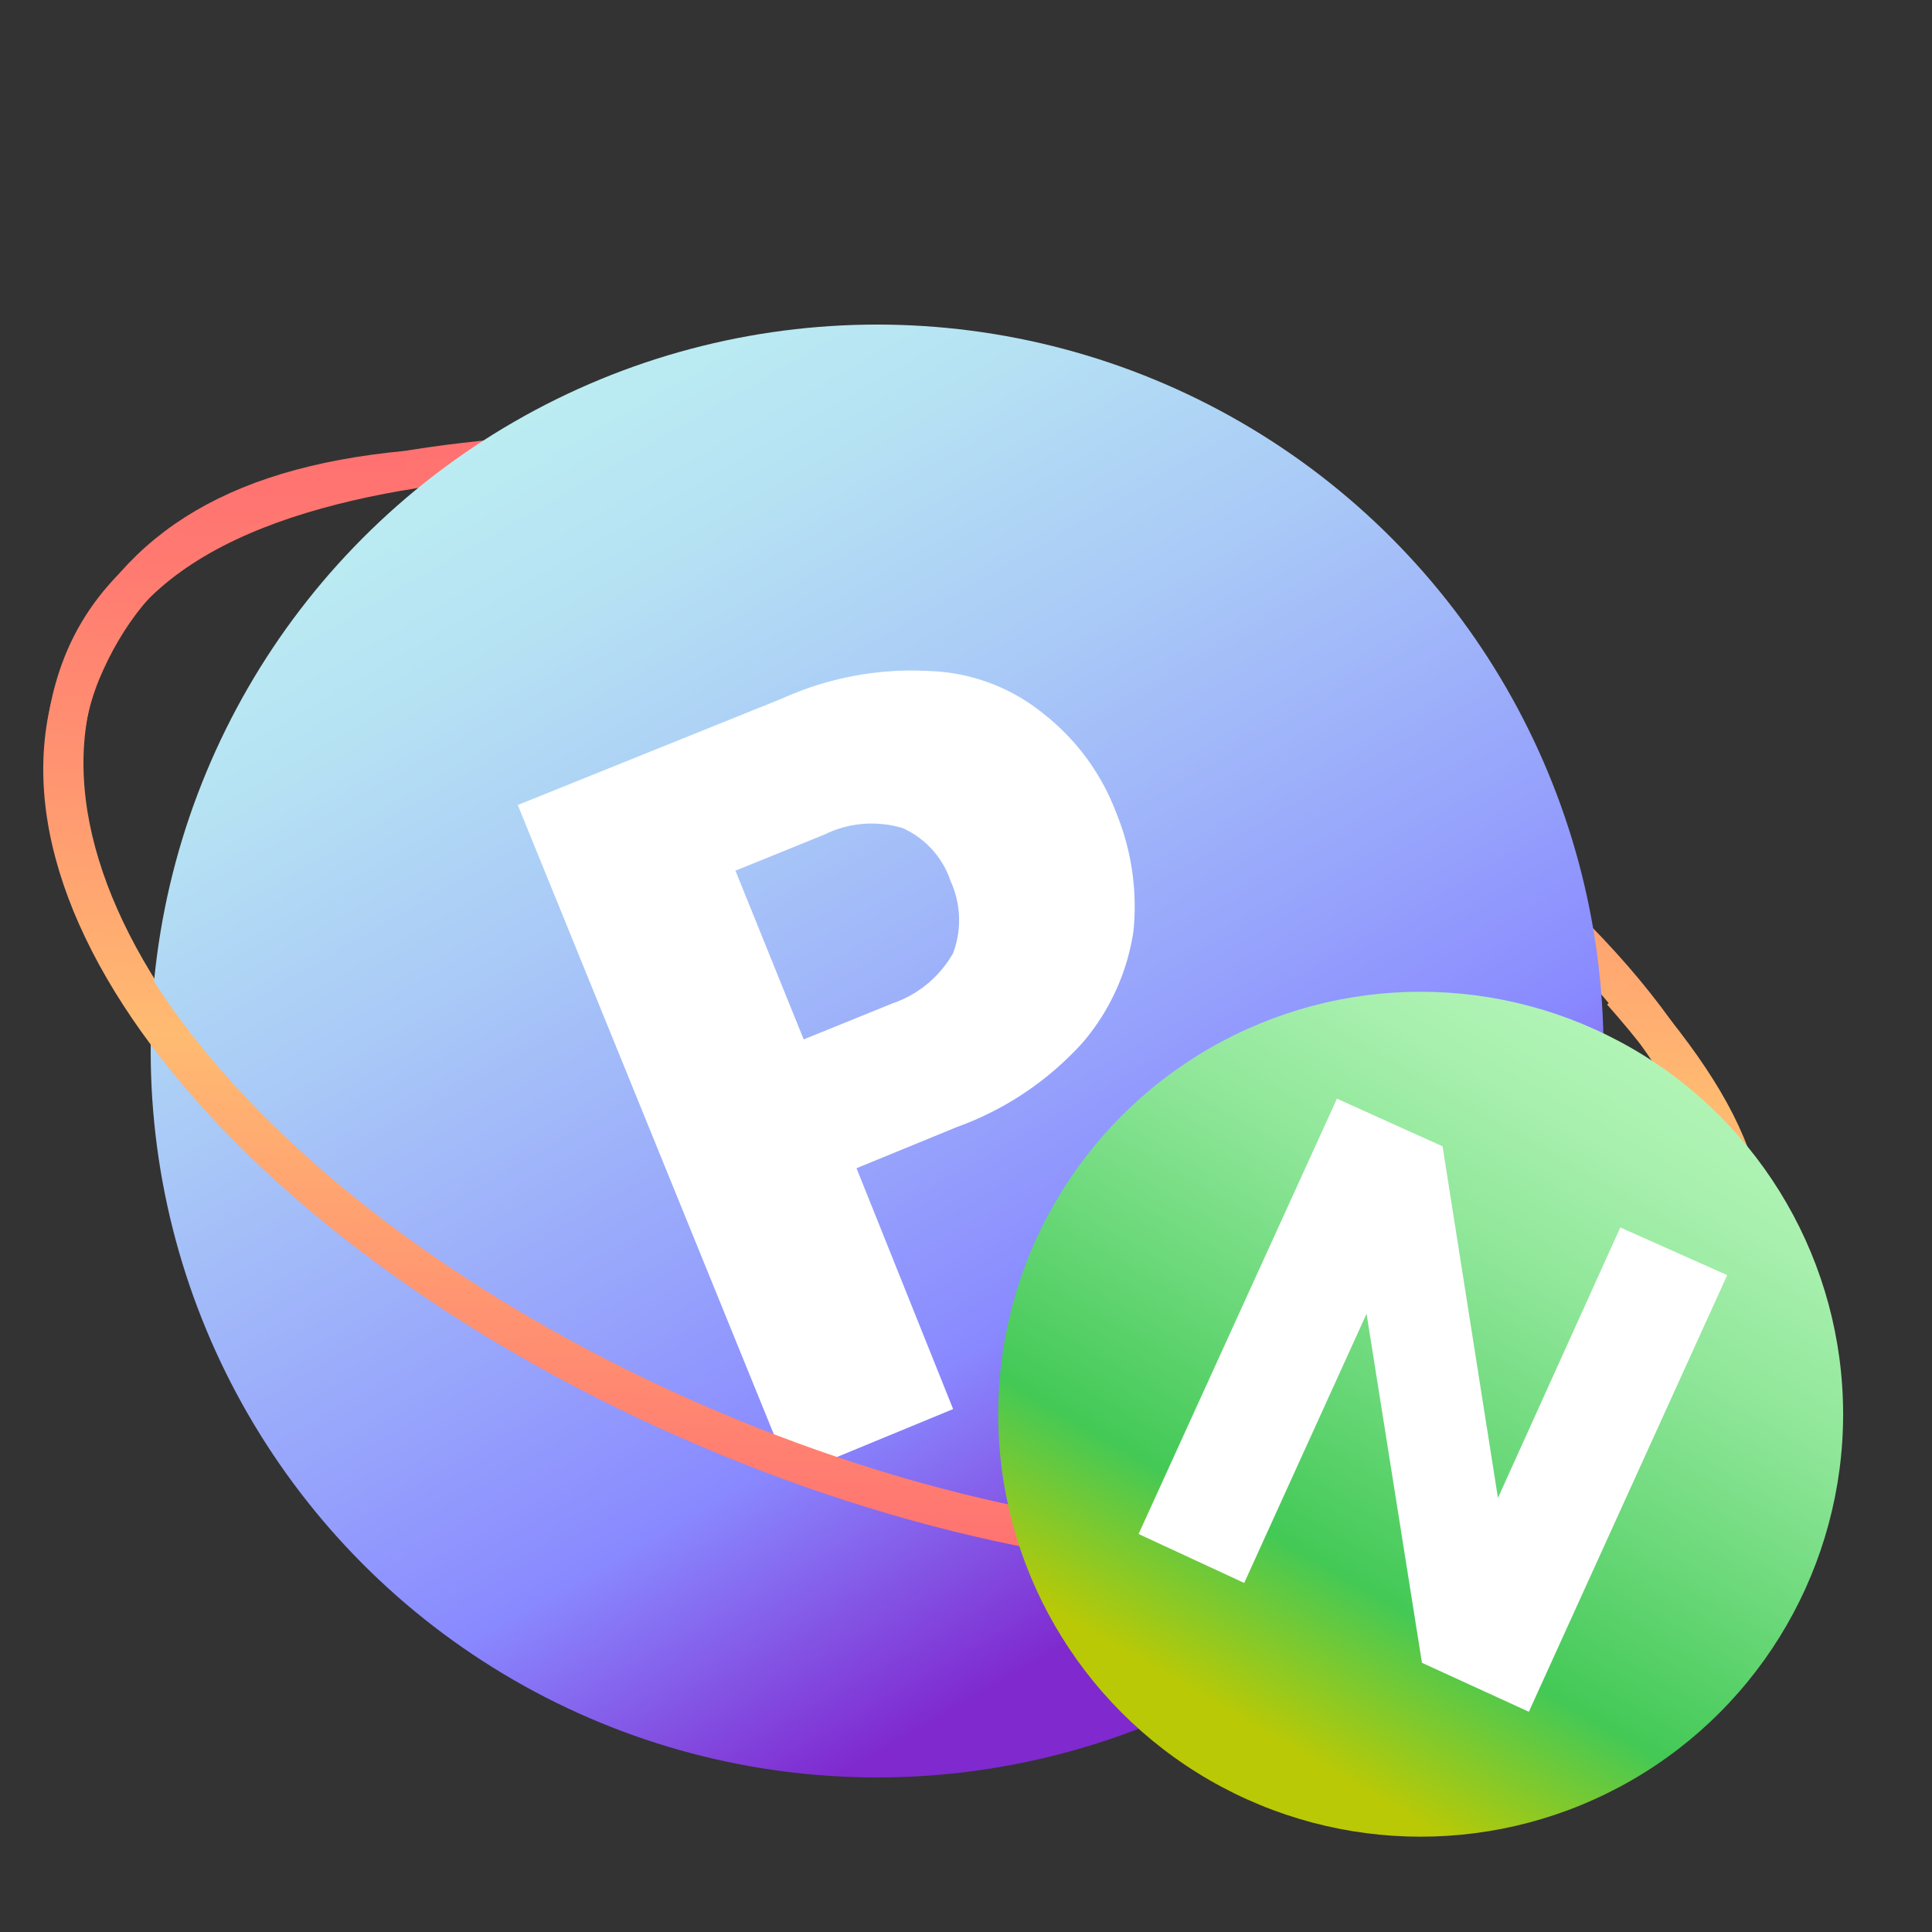 <svg xmlns="http://www.w3.org/2000/svg" xmlns:xlink="http://www.w3.org/1999/xlink" viewBox="0 0 150 150"><rect x="0" y="0" width="150" height="150" fill="#333333" stroke="none"/><defs><style>.cls-1,.cls-4{fill:none;stroke-miterlimit:10;stroke-width:3px;}.cls-1{stroke:url(#linear-gradient);}.cls-2{fill:url(#linear-gradient-2);}.cls-3{fill:#fff;}.cls-4{stroke:url(#linear-gradient-3);}.cls-5{fill:url(#linear-gradient-4);}</style><linearGradient id="linear-gradient" x1="53.87" y1="40.43" x2="88.96" y2="125.09" gradientTransform="matrix(0.97, 0.4, -0.35, 0.84, 28.93, -20.05)" gradientUnits="userSpaceOnUse"><stop offset="0" stop-color="#ff7171"/><stop offset="0.12" stop-color="#ff7a71"/><stop offset="0.31" stop-color="#ff9471"/><stop offset="0.55" stop-color="#ffbb71"/><stop offset="1" stop-color="#ff7171"/></linearGradient><linearGradient id="linear-gradient-2" x1="39.91" y1="32.72" x2="96.34" y2="130.46" gradientUnits="userSpaceOnUse"><stop offset="0" stop-color="#bbecf2"/><stop offset="0.12" stop-color="#b6e3f3"/><stop offset="0.32" stop-color="#a9c9f7"/><stop offset="0.58" stop-color="#95a0fc"/><stop offset="0.71" stop-color="#8989ff"/><stop offset="0.92" stop-color="#7f29cf"/></linearGradient><linearGradient id="linear-gradient-3" x1="54.6" y1="41.55" x2="89.24" y2="125.11" xlink:href="#linear-gradient"/><linearGradient id="linear-gradient-4" x1="126.69" y1="81.37" x2="93.9" y2="138.16" gradientUnits="userSpaceOnUse"><stop offset="0" stop-color="#b1f4b6"/><stop offset="0.11" stop-color="#a8f0ae"/><stop offset="0.3" stop-color="#8ee698"/><stop offset="0.53" stop-color="#65d674"/><stop offset="0.71" stop-color="#43c956"/><stop offset="0.92" stop-color="#b9c906"/></linearGradient></defs><g id="Layer_2" data-name="Layer 2"><path class="cls-1" d="M122.4,72.9c10.8,11,15,22.1,11.1,31.5-7.5,18.3-42.1,21.4-77.3,7S-.5,70.7,6.2,52.1c4.1-11.4,18.5-15.2,32.5-16.5"/></g><g id="Layer_1" data-name="Layer 1"><circle class="cls-2" cx="68.1" cy="81.6" r="56.4"/><path class="cls-3" d="M88,72.3a17.2,17.2,0,0,1-3.9,8.6,24.2,24.2,0,0,1-9.8,6.6l-7.8,3.2L74,109.4l-12.6,5.2L40.2,62.5l20.6-8.3a24.4,24.4,0,0,1,11.4-2.1A14.8,14.8,0,0,1,81,55.4a17.7,17.7,0,0,1,5.7,7.8A19.1,19.1,0,0,1,88,72.3ZM74,74a7.3,7.3,0,0,0-.2-5.6,6.9,6.9,0,0,0-3.7-4.1,8.3,8.3,0,0,0-6.1.5l-6.9,2.8,5.3,13.1,6.9-2.8A8.6,8.6,0,0,0,74,74Z"/><path class="cls-4" d="M125.9,77c9.7,11,11.6,18.1,7.8,27.5-7.6,18.3-42.2,21.5-77.3,7S-1.2,70.6,6.3,52.2c3.8-9.1,11.4-14.4,25.3-15.7"/><circle class="cls-5" cx="110.3" cy="109.8" r="32.8"/><path class="cls-3" d="M118.7,132.9l-8.3-3.8L106.1,102l-9.5,20.9-8.2-3.8,15.4-33.8L112,89l4.3,27.3,9.5-21,8.3,3.7Z"/></g></svg>